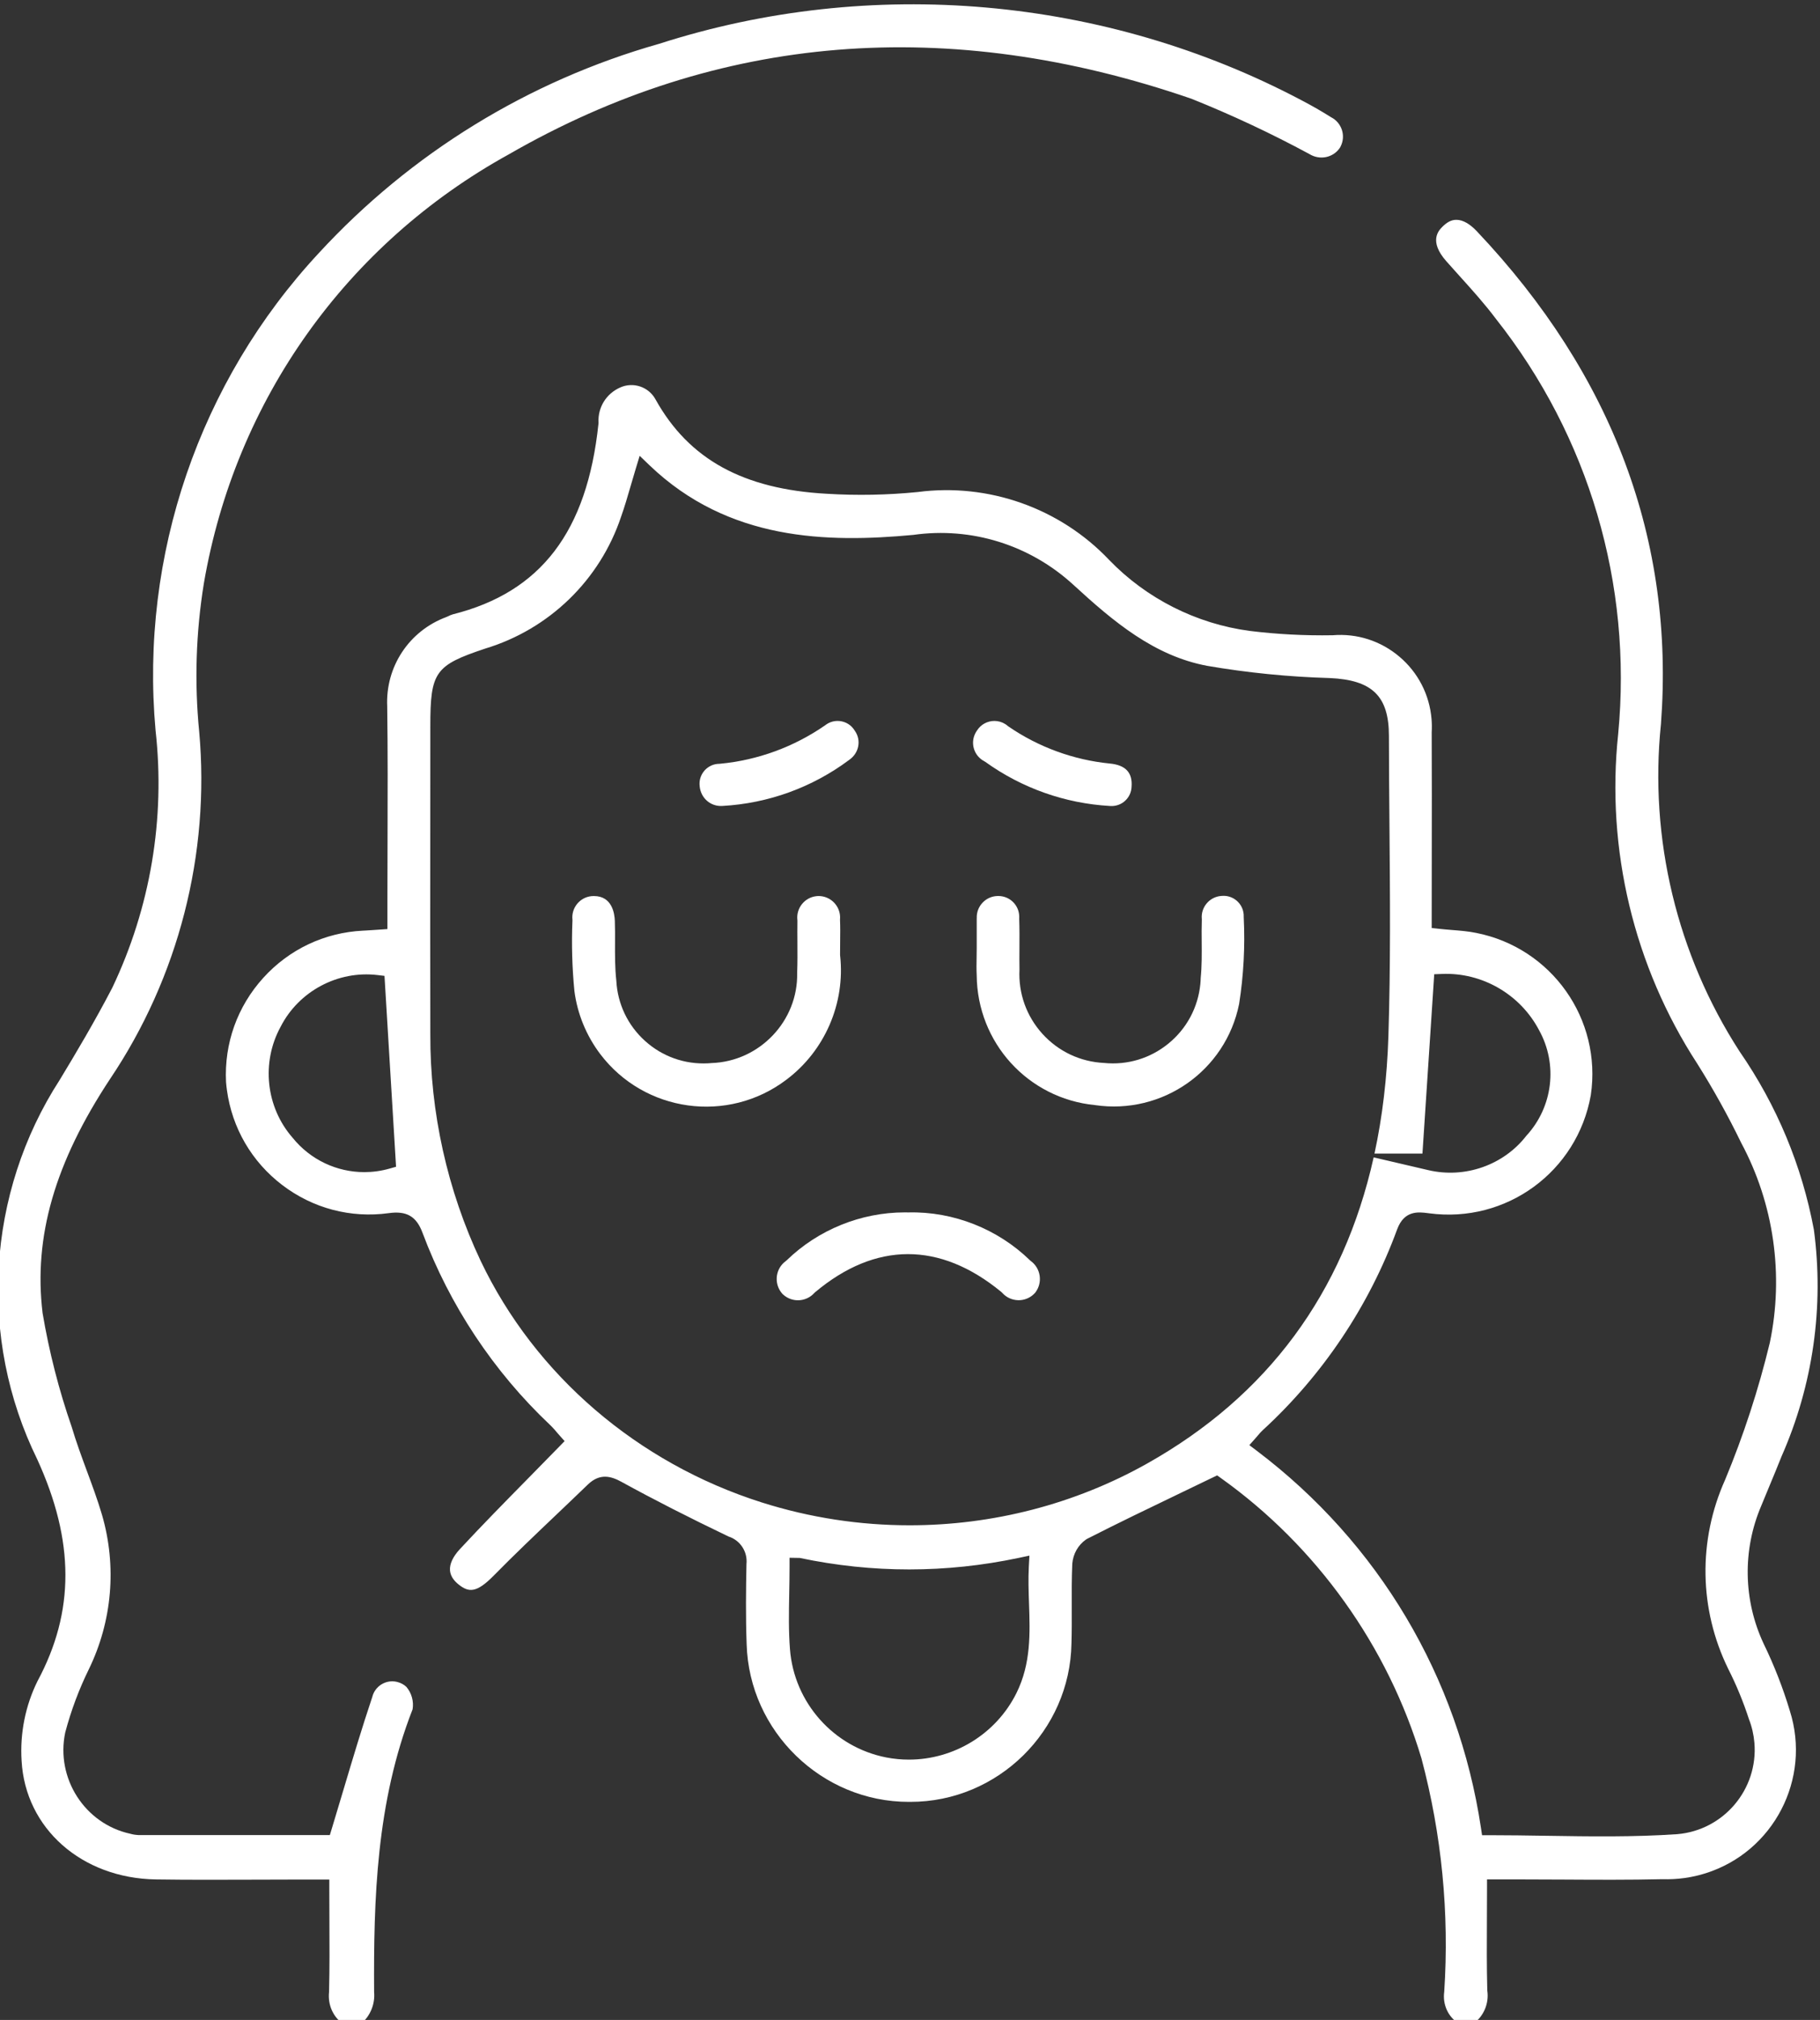 <?xml version="1.0" encoding="UTF-8" standalone="no"?>
<!-- Created with Inkscape (http://www.inkscape.org/) -->

<svg
   version="1.1"
   id="svg1754"
   width="180.238"
   height="199.914"
   viewBox="0 0 180.238 199.914"
   xmlns="http://www.w3.org/2000/svg"
   xmlns:svg="http://www.w3.org/2000/svg">

  <rect x="0" y="0" width="180.238" height="199.914" fill="#333333" stroke="none"/>

  <g
     id="g1762"
     transform="matrix(1.333,0,0,-1.333,-765.345,1700.615)">
    <g
       id="g8883">
      <g
         id="g2680"
         transform="translate(659.39,1167.126)"
         clip-path="url(#clipPath7755)">
        <path
           d="m 0,0 c -5.406,-3.04 -11.511,-4.593 -17.657,-4.593 -3.693,-0.001 -7.4,0.56 -10.983,1.695 -9.236,2.926 -16.85,9.465 -20.89,17.94 -2.472,5.227 -3.764,11.043 -3.738,16.824 -0.013,5.077 -0.008,10.159 -0.004,15.241 l 0.004,7.622 c 0,4.039 0.343,4.524 4.074,5.769 4.758,1.435 8.526,5.092 10.097,9.788 0.26,0.73 0.479,1.482 0.71,2.278 0.118,0.409 0.241,0.831 0.376,1.274 l 0.296,0.973 0.734,-0.704 c 5.863,-5.617 13.199,-5.763 19.601,-5.166 4.319,0.609 8.667,-0.745 11.899,-3.718 2.984,-2.74 5.988,-5.261 9.918,-6.003 2.993,-0.515 6.061,-0.821 9.108,-0.908 3.172,-0.14 4.404,-1.346 4.404,-4.301 0.003,-2.206 0.021,-4.413 0.04,-6.62 0.043,-5.138 0.088,-10.451 -0.079,-15.675 -0.099,-3.078 -0.443,-5.983 -1.033,-8.709 h 3.563 c 0.288,4.349 0.563,8.503 0.838,12.751 l 0.036,0.561 0.562,0.023 c 3,0.13 5.831,-1.517 7.225,-4.17 1.414,-2.543 1.035,-5.704 -0.95,-7.853 -1.681,-2.165 -4.548,-3.181 -7.27,-2.544 l -4.066,0.949 C 14.562,12.642 8.93,5.022 0,0 m -9.722,-17.049 c -1.522,-3.06 -4.66,-4.942 -7.991,-4.942 -0.554,0 -1.114,0.052 -1.672,0.159 -3.917,0.762 -6.863,4.071 -7.165,8.048 -0.106,1.358 -0.081,2.709 -0.054,4.139 0.012,0.654 0.025,1.325 0.025,2.016 v 0.625 l 0.755,-0.013 c 5.398,-1.138 10.87,-1.137 16.268,0.003 l 0.797,0.169 -0.044,-0.814 c -0.049,-0.91 -0.017,-1.839 0.014,-2.738 0.076,-2.193 0.155,-4.46 -0.933,-6.652 M -56.297,21.89 c -0.621,-0.176 -1.252,-0.262 -1.875,-0.262 -2.04,0 -4.008,0.913 -5.331,2.557 -1.98,2.263 -2.342,5.584 -0.883,8.243 1.347,2.631 4.244,4.182 7.194,3.832 l 0.519,-0.061 0.032,-0.522 c 0.263,-4.323 0.525,-8.654 0.797,-13.148 l 0.03,-0.502 z m 87.222,-52.787 c 2.406,-0.014 4.894,-0.029 7.335,0.028 1.122,-0.033 2.192,0.116 3.226,0.443 5.045,1.598 7.849,7.003 6.251,12.048 -0.515,1.713 -1.168,3.385 -1.944,4.981 -1.52,3.236 -1.586,6.969 -0.184,10.248 0.197,0.486 0.403,0.98 0.609,1.474 0.303,0.728 0.606,1.455 0.896,2.189 2.342,5.304 3.171,11.118 2.406,16.838 -0.89,4.762 -2.749,9.227 -5.522,13.239 -4.65,7.183 -6.721,15.808 -5.84,24.302 1.026,13.608 -3.578,25.928 -13.686,36.599 -0.516,0.545 -1.031,0.835 -1.489,0.84 -0.384,0.014 -0.727,-0.176 -1.077,-0.53 -0.251,-0.257 -1.02,-1.041 0.304,-2.54 0.322,-0.365 0.648,-0.726 0.974,-1.088 0.92,-1.018 1.871,-2.072 2.715,-3.195 6.911,-8.747 10.14,-19.691 9.083,-30.804 -0.915,-8.577 1.172,-17.274 5.875,-24.496 1.192,-1.893 2.286,-3.864 3.257,-5.865 2.43,-4.525 3.191,-9.812 2.13,-14.863 -0.84,-3.474 -1.955,-6.887 -3.319,-10.165 -2.022,-4.505 -1.937,-9.614 0.228,-14.034 0.608,-1.198 1.13,-2.464 1.547,-3.753 0.21,-0.532 0.349,-1.128 0.401,-1.737 0.291,-3.452 -2.28,-6.497 -5.732,-6.788 -3.234,-0.222 -6.53,-0.17 -9.718,-0.12 -1.41,0.022 -2.825,0.044 -4.246,0.044 h -0.537 l -0.08,0.532 C 23.099,-15.844 17.179,-5.893 8.119,0.95 L 7.58,1.358 8.029,1.864 c 0.081,0.09 0.147,0.169 0.205,0.237 0.123,0.145 0.218,0.254 0.323,0.351 4.465,4.087 7.923,9.247 10.002,14.925 0.529,1.435 1.591,1.295 2.293,1.205 l 0.084,-0.011 c 5.729,-0.767 11.003,3.088 12.012,8.774 0.833,5.641 -2.908,10.939 -8.521,12.045 -0.57,0.117 -1.164,0.166 -1.793,0.216 -0.311,0.026 -0.627,0.051 -0.948,0.086 l -0.559,0.059 v 0.562 c 0,1.587 0.003,3.161 0.005,4.726 0.005,3.103 0.009,6.172 -0.005,9.24 0.019,0.349 0.015,0.665 -0.011,0.977 -0.149,1.814 -0.996,3.462 -2.384,4.639 -1.389,1.177 -3.151,1.745 -4.967,1.594 -2.078,-0.035 -4.136,0.073 -6.157,0.322 -3.968,0.527 -7.678,2.401 -10.451,5.278 -3.65,3.844 -8.964,5.722 -14.215,5.034 -2.252,-0.224 -4.518,-0.267 -6.753,-0.129 -6.201,0.337 -10.244,2.558 -12.717,6.99 -0.512,0.954 -1.672,1.344 -2.648,0.894 -1.026,-0.457 -1.65,-1.471 -1.597,-2.585 l 0.002,-0.048 -0.005,-0.048 c -0.841,-8.017 -4.28,-12.515 -10.821,-14.155 -0.123,-0.037 -0.27,-0.097 -0.411,-0.17 l -0.07,-0.031 c -2.764,-1.023 -4.53,-3.689 -4.393,-6.634 0.046,-3.356 0.035,-6.747 0.025,-10.026 -0.005,-1.439 -0.009,-2.878 -0.009,-4.317 v -2.19 l -1.072,-0.072 c -0.231,-0.017 -0.413,-0.031 -0.595,-0.038 l -0.146,-0.007 c -2.86,-0.14 -5.493,-1.387 -7.415,-3.51 -1.923,-2.122 -2.903,-4.865 -2.762,-7.725 0.015,-0.186 0.036,-0.389 0.064,-0.591 0.383,-2.826 1.845,-5.335 4.116,-7.064 2.27,-1.728 5.078,-2.471 7.906,-2.084 1.328,0.186 2.057,-0.235 2.51,-1.455 2.013,-5.383 5.285,-10.314 9.464,-14.258 0.251,-0.24 0.463,-0.494 0.603,-0.662 l 0.49,-0.551 -0.408,-0.419 c -0.772,-0.794 -1.539,-1.573 -2.299,-2.345 -1.763,-1.792 -3.428,-3.484 -5.07,-5.252 -0.521,-0.562 -0.776,-1.11 -0.737,-1.586 0.03,-0.386 0.254,-0.743 0.664,-1.063 0.733,-0.575 1.308,-0.619 2.58,0.675 1.519,1.543 3.113,3.06 4.654,4.525 0.782,0.745 1.564,1.488 2.34,2.238 0.917,0.885 1.76,0.612 2.533,0.185 2.368,-1.3 4.958,-2.621 7.918,-4.039 0.873,-0.279 1.432,-1.131 1.336,-2.047 -0.037,-1.853 -0.063,-3.899 0.014,-5.962 0.191,-6.466 5.585,-11.695 12.041,-11.695 h 0.125 c 6.497,0 11.858,5.267 11.965,11.763 0.027,0.898 0.024,1.808 0.021,2.688 -0.004,1.058 -0.008,2.152 0.04,3.231 0.063,0.743 0.436,1.389 1.025,1.802 l 0.074,0.044 c 2.3,1.173 4.603,2.279 7.04,3.45 l 2.622,1.263 0.301,-0.215 c 7.092,-5.065 12.377,-12.452 14.88,-20.801 1.507,-5.667 2.074,-11.489 1.691,-17.322 -0.134,-0.969 0.303,-1.887 1.092,-2.371 l 1.091,0.009 c 0.751,0.555 1.148,1.487 1.02,2.42 l -0.005,0.069 c -0.045,1.761 -0.036,3.489 -0.027,5.318 0.004,0.749 0.008,1.505 0.008,2.27 v 0.625 h 2.41 c 1.093,0 2.185,-0.006 3.278,-0.012"
           style="fill:#ffffff;fill-opacity:1;fill-rule:nonzero;stroke:none"
           id="path2682" />
      </g>
      <g
         id="g2684"
         transform="translate(673.706,1264.823)"
         clip-path="url(#clipPath7749)">
        <path
           d="m 0,0 c 0.008,0.014 0.027,0.049 0.045,0.085 0.402,0.795 0.082,1.768 -0.713,2.17 -0.709,0.447 -1.424,0.857 -2.179,1.251 -14.606,7.723 -32,9.254 -47.728,4.202 -9.722,-2.754 -18.462,-8.125 -25.294,-15.541 -8.877,-9.542 -13.296,-22.457 -12.128,-35.436 0.734,-6.545 -0.379,-13.162 -3.22,-19.121 -1.283,-2.466 -2.692,-4.839 -3.904,-6.837 -5.437,-8.404 -6.074,-19.186 -1.671,-28.155 2.79,-6.091 2.796,-11.321 0.025,-16.477 -0.899,-1.818 -1.311,-3.869 -1.182,-5.915 0.276,-5.021 4.47,-8.724 9.973,-8.809 2.436,-0.036 4.919,-0.026 7.319,-0.018 1.099,0.004 2.198,0.009 3.297,0.009 h 2.271 v -0.625 c 0,-0.804 0.004,-1.589 0.008,-2.361 0.009,-1.852 0.018,-3.6 -0.027,-5.367 -0.098,-0.95 0.29,-1.819 1.015,-2.349 l 1.371,-0.003 c 0.679,0.577 1.045,1.463 0.962,2.357 -0.039,6.857 0.153,14.077 2.86,20.989 0.095,0.592 -0.069,1.193 -0.453,1.654 -0.166,0.168 -0.419,0.312 -0.698,0.379 -0.816,0.201 -1.646,-0.303 -1.846,-1.123 -0.768,-2.291 -1.431,-4.513 -2.133,-6.865 -0.29,-0.975 -0.583,-1.955 -0.883,-2.941 l -0.135,-0.442 H -89.27 c -0.229,0.012 -0.42,0.044 -0.605,0.097 -3.37,0.732 -5.554,4.111 -4.832,7.523 0.434,1.63 1.019,3.193 1.747,4.677 1.744,3.574 2.095,7.648 0.987,11.47 -0.321,1.091 -0.728,2.19 -1.122,3.254 -0.393,1.064 -0.801,2.165 -1.131,3.28 -0.948,2.724 -1.679,5.578 -2.164,8.455 -0.683,5.662 0.911,11.175 5.012,17.379 5.086,7.557 7.437,16.71 6.624,25.777 -0.362,3.668 -0.245,7.378 0.347,11.024 2.33,13.592 10.588,25.2 22.659,31.853 15.569,8.962 32.634,10.352 50.712,4.124 2.997,-1.201 5.931,-2.577 8.75,-4.099 C -1.495,-0.968 -0.486,-0.747 0,0"
           style="fill:#ffffff;fill-opacity:1;fill-rule:nonzero;stroke:none"
           id="path2686" />
      </g>
      <g
         id="g2688"
         transform="translate(616.826,1202.207)"
         clip-path="url(#clipPath7743)">
        <path
           d="m 0,0 c 0.216,-1.688 0.881,-3.315 1.92,-4.688 3.286,-4.336 9.487,-5.19 13.824,-1.906 2.858,2.142 4.388,5.673 3.997,9.218 l -0.004,0.069 c 0,0.343 0.003,0.661 0.006,0.962 0.007,0.586 0.012,1.091 -0.009,1.596 l -0.001,0.037 0.002,0.037 c 0.004,0.05 0.006,0.101 0.005,0.152 -0.015,0.871 -0.73,1.57 -1.599,1.57 -0.009,0 -0.018,0 -0.028,0 C 18.073,7.046 18.026,7.043 17.979,7.037 17.55,6.989 17.17,6.778 16.904,6.444 16.638,6.11 16.518,5.693 16.566,5.268 L 16.571,5.228 16.57,5.188 C 16.562,4.667 16.565,4.142 16.569,3.617 16.574,2.871 16.579,2.1 16.549,1.336 16.627,-2.221 13.766,-5.24 10.172,-5.356 10.119,-5.363 10.026,-5.369 9.933,-5.374 8.198,-5.463 6.54,-4.876 5.252,-3.716 3.964,-2.557 3.205,-0.964 3.114,0.766 3.009,1.688 3.014,2.656 3.018,3.593 3.02,4.128 3.023,4.665 3.004,5.198 2.986,5.754 2.797,7.045 1.455,7.045 H 1.44 C 1.38,7.045 1.323,7.042 1.267,7.037 0.401,6.95 -0.234,6.172 -0.147,5.303 L -0.143,5.259 -0.145,5.214 C -0.218,3.481 -0.169,1.726 0,0"
           style="fill:#ffffff;fill-opacity:1;fill-rule:nonzero;stroke:none"
           id="path2690" />
      </g>
      <g
         id="g2692"
         transform="translate(648.327,1209.255)"
         clip-path="url(#clipPath7737)">
        <path
           d="m 0,0 h -0.007 l -0.072,-0.001 c -0.418,-0.012 -0.81,-0.188 -1.1,-0.496 -0.29,-0.307 -0.443,-0.709 -0.43,-1.131 -0.001,-0.017 -0.002,-0.033 -0.003,-0.049 v -2.169 c 0,-0.236 -0.004,-0.47 -0.008,-0.705 -0.008,-0.458 -0.016,-0.892 0.007,-1.325 0.038,-5.02 3.812,-9.156 8.781,-9.647 5.023,-0.742 9.714,2.556 10.713,7.502 0.333,2.104 0.451,4.278 0.344,6.436 0.002,0.108 10e-4,0.164 -0.004,0.219 -0.064,0.822 -0.788,1.438 -1.604,1.375 L 16.536,0.003 C 16.118,-0.034 15.74,-0.231 15.471,-0.552 15.201,-0.873 15.073,-1.28 15.11,-1.698 l 0.003,-0.038 -10e-4,-0.039 c -0.019,-0.548 -0.015,-1.097 -0.01,-1.645 0.007,-0.873 0.014,-1.775 -0.073,-2.669 -10e-4,-0.121 -0.012,-0.29 -0.028,-0.458 -0.175,-1.737 -1.016,-3.302 -2.367,-4.406 -1.352,-1.104 -3.052,-1.617 -4.788,-1.442 -1.77,0.087 -3.393,0.856 -4.579,2.165 -1.185,1.309 -1.789,3.001 -1.702,4.765 -0.009,0.498 -0.006,1.036 -0.003,1.576 0.004,0.723 0.009,1.471 -0.018,2.199 l 0.003,0.153 C 1.543,-0.689 0.85,0 0,0"
           style="fill:#ffffff;fill-opacity:1;fill-rule:nonzero;stroke:none"
           id="path2694" />
      </g>
      <g
         id="g2696"
         transform="translate(651.083,1179.834)"
         clip-path="url(#clipPath7731)">
        <path
           d="M 0,0 C 0.264,0.357 0.372,0.794 0.307,1.232 0.241,1.669 0.009,2.055 -0.347,2.319 l -0.064,0.054 c -2.394,2.328 -5.684,3.633 -9.02,3.555 h -0.026 c -0.086,0.002 -0.171,0.003 -0.257,0.003 -3.251,0 -6.434,-1.288 -8.769,-3.556 l -0.07,-0.058 c -0.049,-0.035 -0.096,-0.073 -0.14,-0.114 -0.67,-0.611 -0.718,-1.654 -0.107,-2.324 l 0.056,-0.052 c 0.664,-0.603 1.698,-0.553 2.303,0.113 l 0.061,0.058 c 4.49,3.769 9.274,3.779 13.835,0.028 l 0.071,-0.067 c 0.045,-0.052 0.094,-0.1 0.146,-0.146 0.33,-0.287 0.75,-0.426 1.187,-0.399 0.435,0.03 0.833,0.228 1.12,0.557 z"
           style="fill:#ffffff;fill-opacity:1;fill-rule:nonzero;stroke:none"
           id="path2698" />
      </g>
      <g
         id="g2700"
         transform="translate(637.548,1221.685)"
         clip-path="url(#clipPath7725)">
        <path
           d="m 0,0 c -0.291,0.373 -0.727,0.568 -1.168,0.568 -0.319,0 -0.641,-0.102 -0.911,-0.313 -2.336,-1.621 -5.034,-2.605 -7.831,-2.866 -0.104,-0.004 -0.16,-0.007 -0.215,-0.014 -0.81,-0.098 -1.389,-0.837 -1.291,-1.648 0.077,-0.884 0.811,-1.523 1.677,-1.471 h 0.001 c 3.428,0.189 6.694,1.376 9.444,3.43 0.726,0.511 0.892,1.458 0.411,2.143 C 0.067,-0.092 0.035,-0.045 0,0"
           style="fill:#ffffff;fill-opacity:1;fill-rule:nonzero;stroke:none"
           id="path2702" />
      </g>
      <g
         id="g2704"
         transform="translate(646.738,1221.544)"
         clip-path="url(#clipPath7719)">
        <path
           d="M 0,0 C -0.056,-0.081 -0.092,-0.139 -0.123,-0.201 -0.514,-0.956 -0.218,-1.89 0.539,-2.283 L 0.616,-2.33 C 3.335,-4.283 6.538,-5.416 9.88,-5.605 l 0.07,-0.004 c 0.386,-0.011 0.766,0.124 1.056,0.393 0.29,0.268 0.458,0.633 0.474,1.028 0.085,1.064 -0.444,1.622 -1.617,1.735 -2.695,0.267 -5.297,1.218 -7.528,2.751 L 2.28,0.34 C 2.223,0.389 2.162,0.435 2.097,0.476 1.847,0.634 1.566,0.709 1.289,0.709 0.784,0.709 0.289,0.458 0,0"
           style="fill:#ffffff;fill-opacity:1;fill-rule:nonzero;stroke:none"
           id="path2706" />
      </g>
    </g>
  </g>
</svg>
